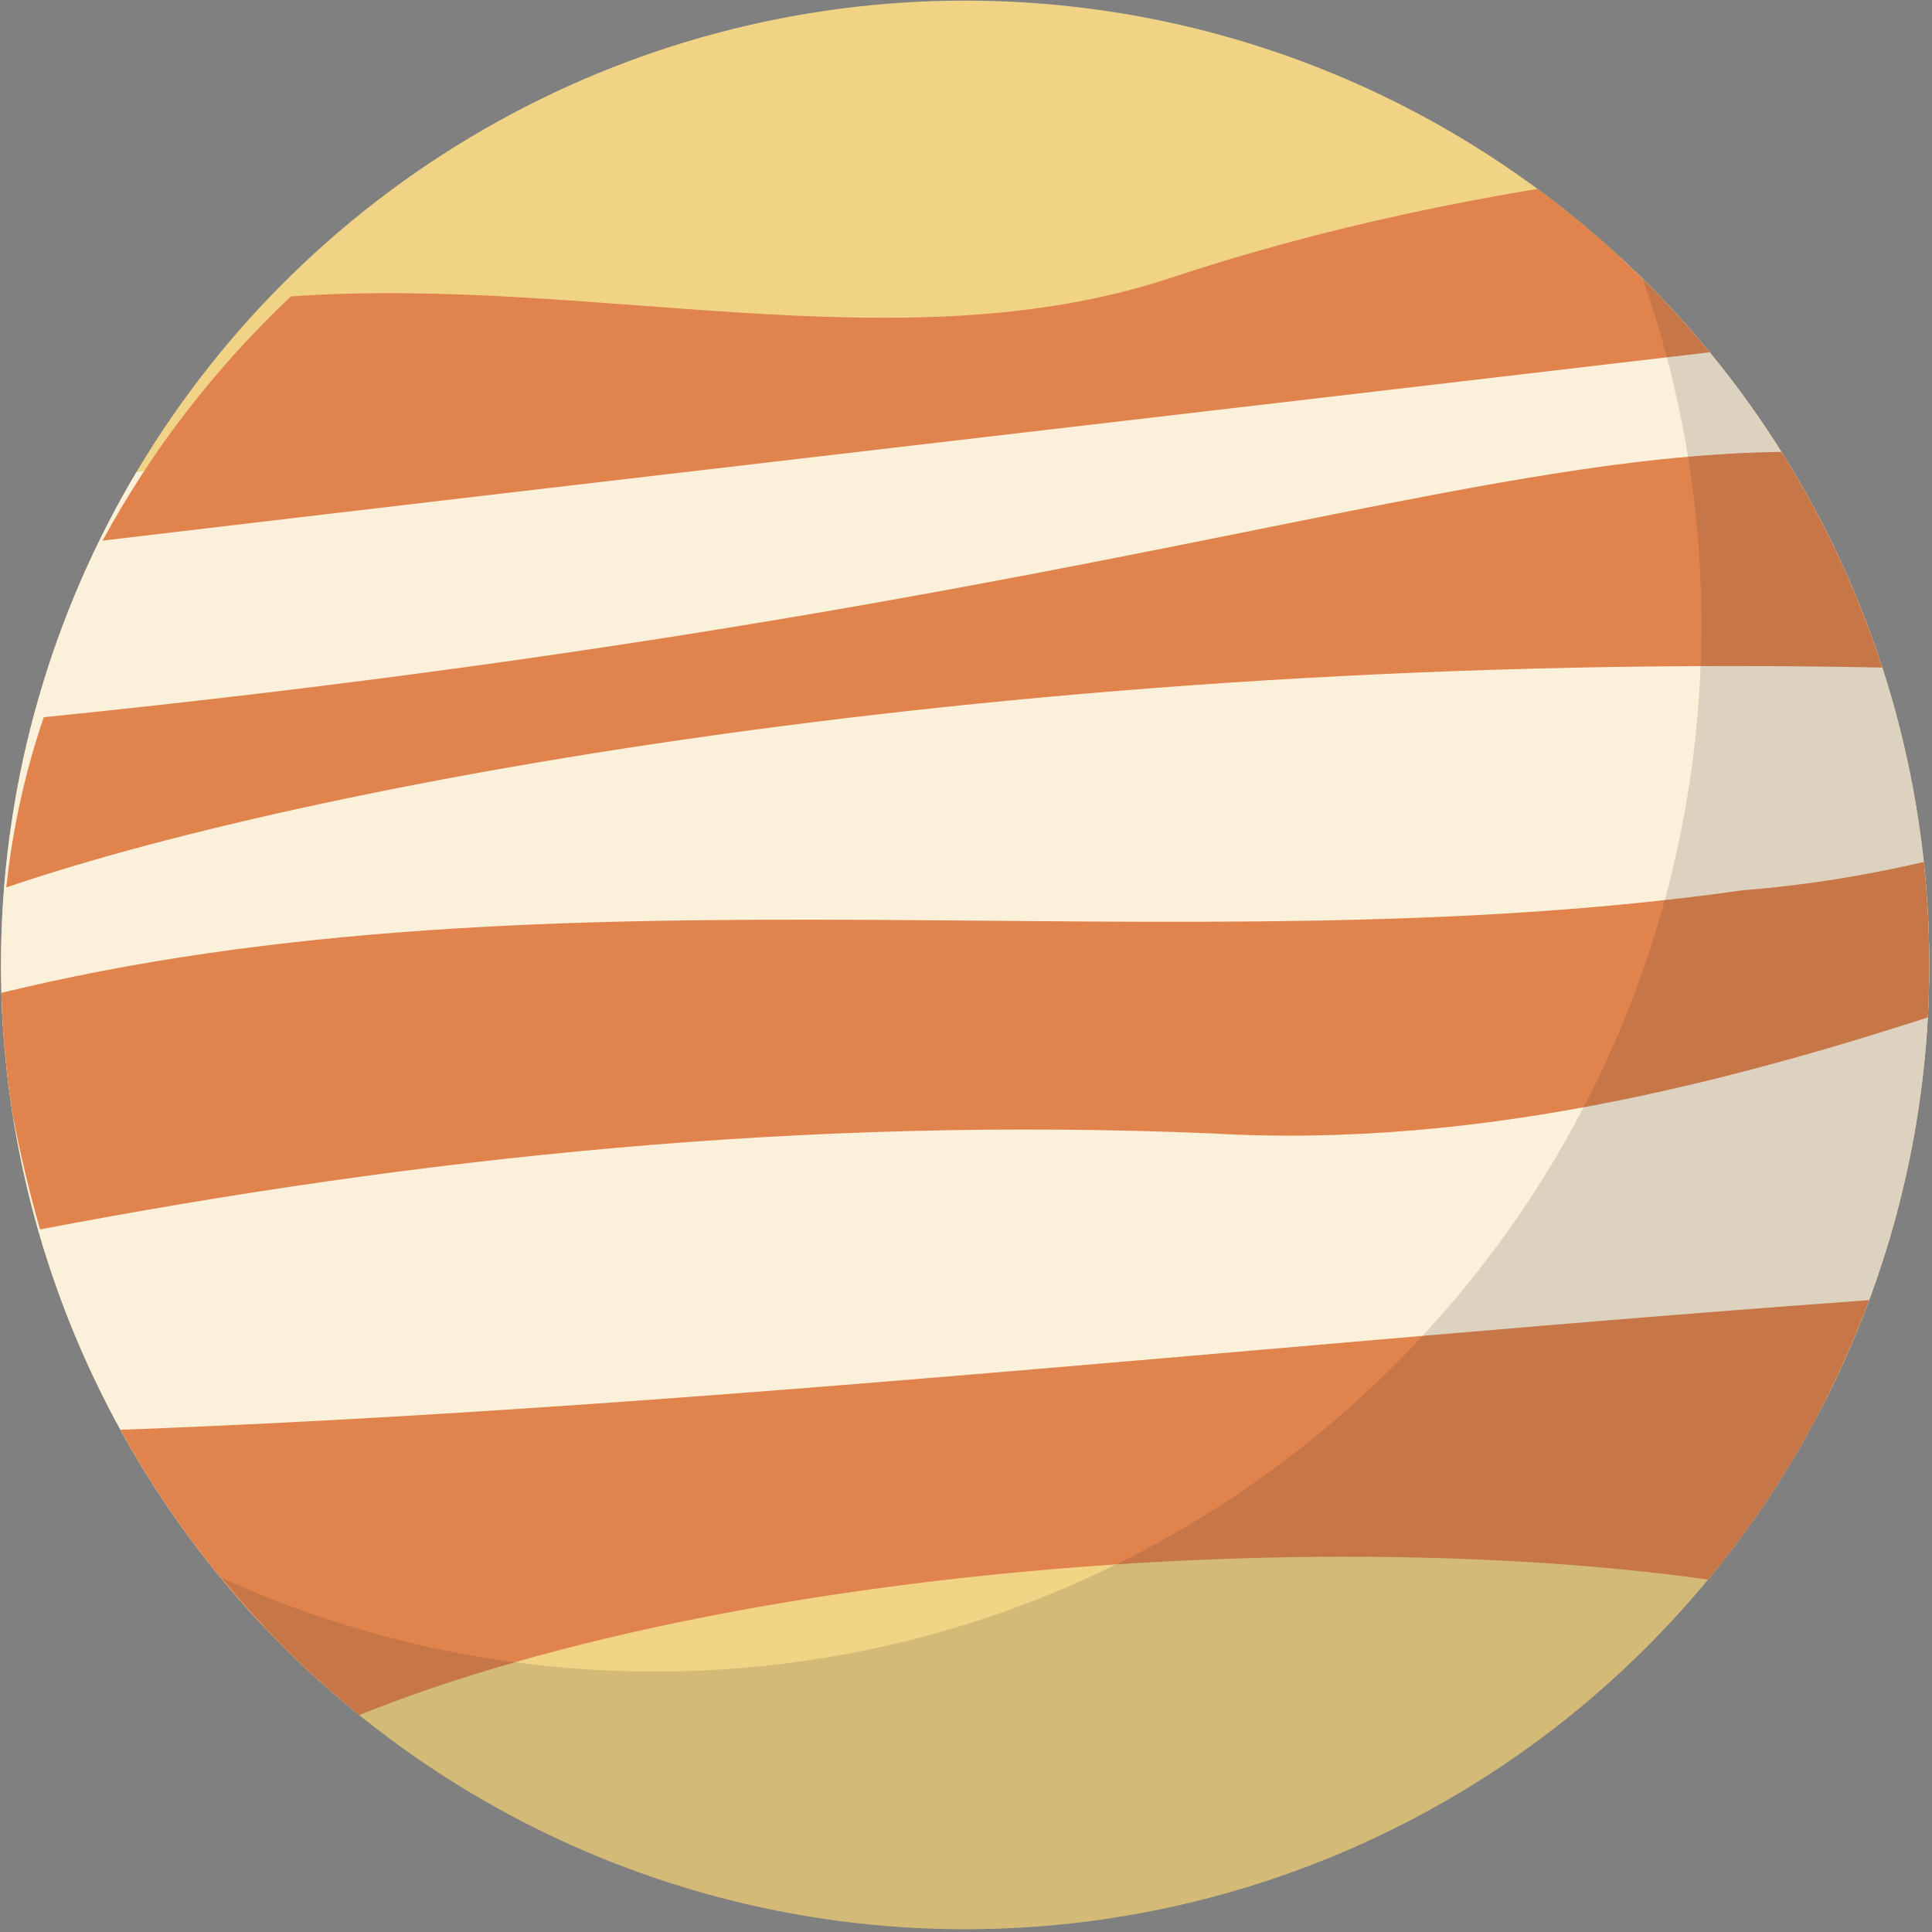 <?xml version="1.0" encoding="UTF-8" standalone="no"?>
<!DOCTYPE svg PUBLIC "-//W3C//DTD SVG 1.1//EN" "http://www.w3.org/Graphics/SVG/1.1/DTD/svg11.dtd">
<svg width="100%" height="100%" viewBox="0 0 304 304" version="1.1" xmlns="http://www.w3.org/2000/svg" xmlns:xlink="http://www.w3.org/1999/xlink" xml:space="preserve" xmlns:serif="http://www.serif.com/" style="fill-rule:evenodd;clip-rule:evenodd;stroke-linejoin:round;stroke-miterlimit:2;">
    <rect x="0" y="0" width="304" height="304" fill="#808080" stroke="none"/>
    <g transform="matrix(1,0,0,1,-1003.05,-572.22)">
        <g transform="matrix(1,0,0,1,53,106)">
            <g transform="matrix(1.069,0,0,1.251,-171.789,165.566)">
                <ellipse cx="1191.49" cy="361.698" rx="141.916" ry="121.29" style="fill:rgb(240,211,133);"/>
                <clipPath id="_clip1">
                    <ellipse cx="1191.49" cy="361.698" rx="141.916" ry="121.29"/>
                </clipPath>
                <g clip-path="url(#_clip1)">
                    <g transform="matrix(0.926,-0.114,0.149,0.883,6.023,-158.497)">
                        <rect x="983.536" y="653.611" width="356.228" height="163.566" style="fill:rgb(251,240,218);"/>
                    </g>
                    <g transform="matrix(1.025,0,0,0.8,70.513,-186.084)">
                        <path d="M1123.15,576.709C1084.43,590.788 1040,576.289 996.811,579.624C985.923,590.88 976.788,603.831 969.774,618.017C1045.91,608.126 1124.19,598.24 1200.99,588.354C1200.37,580.323 1199.34,572.409 1197.91,564.632C1195.91,563.1 1193.91,561.576 1191.84,560.144C1168.3,563.457 1145.25,568.671 1123.15,576.709Z" style="fill:rgb(225,131,77);fill-rule:nonzero;"/>
                    </g>
                    <g transform="matrix(1.189,0,0,0.8,-84.802,-186.084)">
                        <path d="M1201.71,607.685C1151.29,593.068 1112.71,626.039 959.356,645.783C957.034,654.425 955.487,663.371 954.712,672.545C994.166,655.407 1088.41,633.643 1199.44,638.402C1200.86,628.354 1201.64,618.104 1201.71,607.685Z" style="fill:rgb(225,131,77);fill-rule:nonzero;"/>
                    </g>
                    <g transform="matrix(1.603,0,0,0.8,-527.627,-186.084)">
                        <path d="M1013.3,805.196C1047.94,778.907 1109.77,771.376 1147.47,783.233C1161.97,770.735 1149.68,752.533 1160.67,736.803C1098.63,744.135 1035.98,757.19 973.242,758.803C983.318,776.874 997.017,792.633 1013.3,805.196Z" style="fill:rgb(225,131,77);fill-rule:nonzero;"/>
                    </g>
                    <g transform="matrix(1.315,-0.087,0.104,1.146,-277.975,-342.258)">
                        <path d="M954.253,689.967C954.535,698.851 955.542,707.544 957.285,715.977C1000.06,711.296 1043.45,710.096 1088.47,715.397C1118.51,719.4 1148.54,714.135 1178.57,706.479C1181.42,700.646 1184.01,694.657 1186.37,688.558C1174.4,691.487 1162.25,693.355 1149.73,693.355C1085.99,697.348 1018.59,679.434 954.253,689.967Z" style="fill:rgb(225,131,77);fill-rule:nonzero;"/>
                    </g>
                    <g transform="matrix(0.936,0,1.29838e-17,0.8,111.137,-217.148)">
                        <path d="M1260.7,615.405C1288.91,642.958 1306.43,681.402 1306.43,723.906C1306.43,807.624 1238.46,875.592 1154.74,875.592C1107.46,875.592 1065.2,853.91 1037.36,819.947C1058.11,829.393 1081.16,834.654 1105.42,834.654C1196.26,834.654 1270.01,760.905 1270.01,670.067C1270.01,650.909 1266.73,632.511 1260.7,615.405Z" style="fill:rgb(59,56,48);fill-opacity:0.16;"/>
                    </g>
                </g>
            </g>
        </g>
    </g>
</svg>
